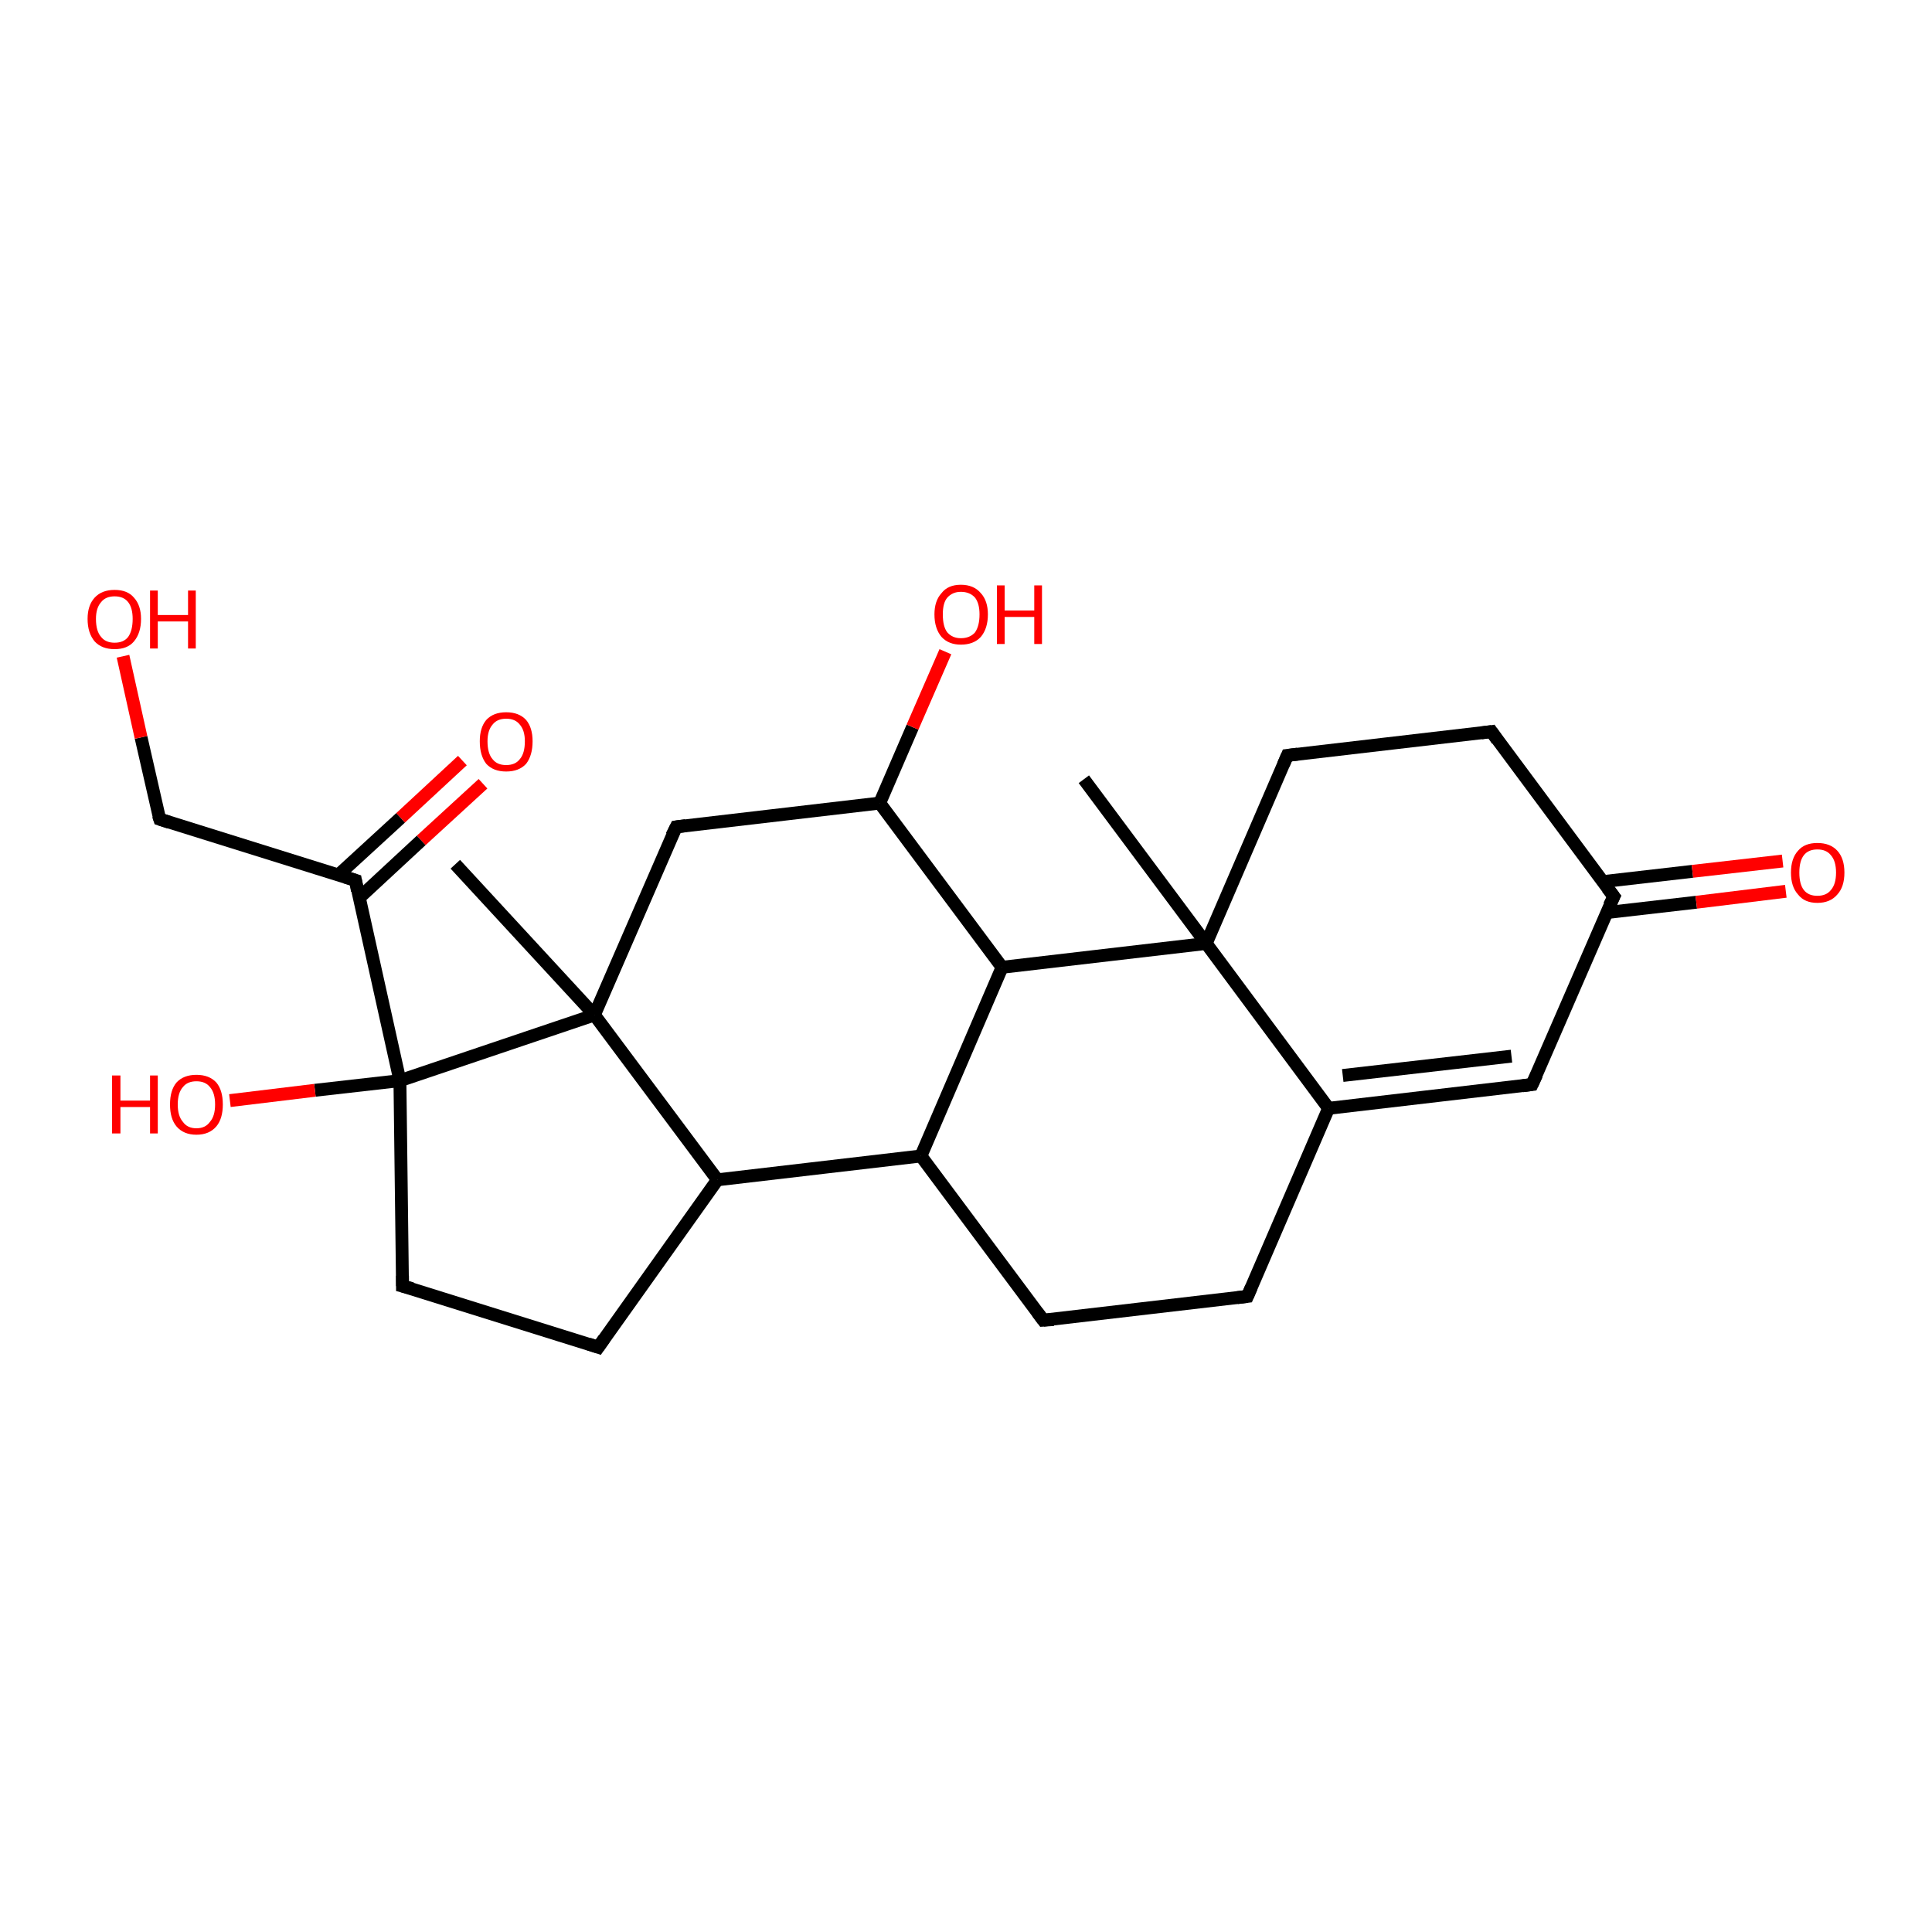 <?xml version='1.0' encoding='iso-8859-1'?>
<svg version='1.1' baseProfile='full'
              xmlns='http://www.w3.org/2000/svg'
                      xmlns:rdkit='http://www.rdkit.org/xml'
                      xmlns:xlink='http://www.w3.org/1999/xlink'
                  xml:space='preserve'
width='300px' height='300px' viewBox='0 0 300 300'>
<!-- END OF HEADER -->
<rect style='opacity:1.0;fill:#FFFFFF;stroke:none' width='300.0' height='300.0' x='0.0' y='0.0'> </rect>
<path class='bond-0 atom-0 atom-1' d='M 75.0,121.7 L 65.4,130.5' style='fill:none;fill-rule:evenodd;stroke:#FF0000;stroke-width:2.0px;stroke-linecap:butt;stroke-linejoin:miter;stroke-opacity:1' />
<path class='bond-0 atom-0 atom-1' d='M 65.4,130.5 L 55.8,139.4' style='fill:none;fill-rule:evenodd;stroke:#000000;stroke-width:2.0px;stroke-linecap:butt;stroke-linejoin:miter;stroke-opacity:1' />
<path class='bond-0 atom-0 atom-1' d='M 71.8,118.1 L 62.2,127.0' style='fill:none;fill-rule:evenodd;stroke:#FF0000;stroke-width:2.0px;stroke-linecap:butt;stroke-linejoin:miter;stroke-opacity:1' />
<path class='bond-0 atom-0 atom-1' d='M 62.2,127.0 L 52.5,135.9' style='fill:none;fill-rule:evenodd;stroke:#000000;stroke-width:2.0px;stroke-linecap:butt;stroke-linejoin:miter;stroke-opacity:1' />
<path class='bond-1 atom-1 atom-2' d='M 55.2,136.7 L 24.8,127.2' style='fill:none;fill-rule:evenodd;stroke:#000000;stroke-width:2.0px;stroke-linecap:butt;stroke-linejoin:miter;stroke-opacity:1' />
<path class='bond-2 atom-2 atom-3' d='M 24.8,127.2 L 21.9,114.5' style='fill:none;fill-rule:evenodd;stroke:#000000;stroke-width:2.0px;stroke-linecap:butt;stroke-linejoin:miter;stroke-opacity:1' />
<path class='bond-2 atom-2 atom-3' d='M 21.9,114.5 L 19.1,101.9' style='fill:none;fill-rule:evenodd;stroke:#FF0000;stroke-width:2.0px;stroke-linecap:butt;stroke-linejoin:miter;stroke-opacity:1' />
<path class='bond-3 atom-1 atom-4' d='M 55.2,136.7 L 62.1,167.8' style='fill:none;fill-rule:evenodd;stroke:#000000;stroke-width:2.0px;stroke-linecap:butt;stroke-linejoin:miter;stroke-opacity:1' />
<path class='bond-4 atom-4 atom-5' d='M 62.1,167.8 L 48.9,169.3' style='fill:none;fill-rule:evenodd;stroke:#000000;stroke-width:2.0px;stroke-linecap:butt;stroke-linejoin:miter;stroke-opacity:1' />
<path class='bond-4 atom-4 atom-5' d='M 48.9,169.3 L 35.7,170.9' style='fill:none;fill-rule:evenodd;stroke:#FF0000;stroke-width:2.0px;stroke-linecap:butt;stroke-linejoin:miter;stroke-opacity:1' />
<path class='bond-5 atom-4 atom-6' d='M 62.1,167.8 L 92.3,157.6' style='fill:none;fill-rule:evenodd;stroke:#000000;stroke-width:2.0px;stroke-linecap:butt;stroke-linejoin:miter;stroke-opacity:1' />
<path class='bond-6 atom-6 atom-7' d='M 92.3,157.6 L 105.0,128.4' style='fill:none;fill-rule:evenodd;stroke:#000000;stroke-width:2.0px;stroke-linecap:butt;stroke-linejoin:miter;stroke-opacity:1' />
<path class='bond-7 atom-7 atom-8' d='M 105.0,128.4 L 136.6,124.7' style='fill:none;fill-rule:evenodd;stroke:#000000;stroke-width:2.0px;stroke-linecap:butt;stroke-linejoin:miter;stroke-opacity:1' />
<path class='bond-8 atom-8 atom-9' d='M 136.6,124.7 L 141.7,112.9' style='fill:none;fill-rule:evenodd;stroke:#000000;stroke-width:2.0px;stroke-linecap:butt;stroke-linejoin:miter;stroke-opacity:1' />
<path class='bond-8 atom-8 atom-9' d='M 141.7,112.9 L 146.8,101.2' style='fill:none;fill-rule:evenodd;stroke:#FF0000;stroke-width:2.0px;stroke-linecap:butt;stroke-linejoin:miter;stroke-opacity:1' />
<path class='bond-9 atom-8 atom-10' d='M 136.6,124.7 L 155.6,150.2' style='fill:none;fill-rule:evenodd;stroke:#000000;stroke-width:2.0px;stroke-linecap:butt;stroke-linejoin:miter;stroke-opacity:1' />
<path class='bond-10 atom-10 atom-11' d='M 155.6,150.2 L 187.3,146.5' style='fill:none;fill-rule:evenodd;stroke:#000000;stroke-width:2.0px;stroke-linecap:butt;stroke-linejoin:miter;stroke-opacity:1' />
<path class='bond-11 atom-11 atom-12' d='M 187.3,146.5 L 206.3,172.1' style='fill:none;fill-rule:evenodd;stroke:#000000;stroke-width:2.0px;stroke-linecap:butt;stroke-linejoin:miter;stroke-opacity:1' />
<path class='bond-12 atom-12 atom-13' d='M 206.3,172.1 L 237.9,168.4' style='fill:none;fill-rule:evenodd;stroke:#000000;stroke-width:2.0px;stroke-linecap:butt;stroke-linejoin:miter;stroke-opacity:1' />
<path class='bond-12 atom-12 atom-13' d='M 208.5,167.0 L 234.7,164.0' style='fill:none;fill-rule:evenodd;stroke:#000000;stroke-width:2.0px;stroke-linecap:butt;stroke-linejoin:miter;stroke-opacity:1' />
<path class='bond-13 atom-13 atom-14' d='M 237.9,168.4 L 250.6,139.2' style='fill:none;fill-rule:evenodd;stroke:#000000;stroke-width:2.0px;stroke-linecap:butt;stroke-linejoin:miter;stroke-opacity:1' />
<path class='bond-14 atom-14 atom-15' d='M 249.5,141.7 L 263.4,140.1' style='fill:none;fill-rule:evenodd;stroke:#000000;stroke-width:2.0px;stroke-linecap:butt;stroke-linejoin:miter;stroke-opacity:1' />
<path class='bond-14 atom-14 atom-15' d='M 263.4,140.1 L 277.3,138.4' style='fill:none;fill-rule:evenodd;stroke:#FF0000;stroke-width:2.0px;stroke-linecap:butt;stroke-linejoin:miter;stroke-opacity:1' />
<path class='bond-14 atom-14 atom-15' d='M 248.9,136.9 L 262.8,135.3' style='fill:none;fill-rule:evenodd;stroke:#000000;stroke-width:2.0px;stroke-linecap:butt;stroke-linejoin:miter;stroke-opacity:1' />
<path class='bond-14 atom-14 atom-15' d='M 262.8,135.3 L 276.8,133.7' style='fill:none;fill-rule:evenodd;stroke:#FF0000;stroke-width:2.0px;stroke-linecap:butt;stroke-linejoin:miter;stroke-opacity:1' />
<path class='bond-15 atom-14 atom-16' d='M 250.6,139.2 L 231.6,113.6' style='fill:none;fill-rule:evenodd;stroke:#000000;stroke-width:2.0px;stroke-linecap:butt;stroke-linejoin:miter;stroke-opacity:1' />
<path class='bond-16 atom-16 atom-17' d='M 231.6,113.6 L 199.9,117.3' style='fill:none;fill-rule:evenodd;stroke:#000000;stroke-width:2.0px;stroke-linecap:butt;stroke-linejoin:miter;stroke-opacity:1' />
<path class='bond-17 atom-12 atom-18' d='M 206.3,172.1 L 193.7,201.3' style='fill:none;fill-rule:evenodd;stroke:#000000;stroke-width:2.0px;stroke-linecap:butt;stroke-linejoin:miter;stroke-opacity:1' />
<path class='bond-18 atom-18 atom-19' d='M 193.7,201.3 L 162.0,205.0' style='fill:none;fill-rule:evenodd;stroke:#000000;stroke-width:2.0px;stroke-linecap:butt;stroke-linejoin:miter;stroke-opacity:1' />
<path class='bond-19 atom-19 atom-20' d='M 162.0,205.0 L 143.0,179.5' style='fill:none;fill-rule:evenodd;stroke:#000000;stroke-width:2.0px;stroke-linecap:butt;stroke-linejoin:miter;stroke-opacity:1' />
<path class='bond-20 atom-20 atom-21' d='M 143.0,179.5 L 111.4,183.2' style='fill:none;fill-rule:evenodd;stroke:#000000;stroke-width:2.0px;stroke-linecap:butt;stroke-linejoin:miter;stroke-opacity:1' />
<path class='bond-21 atom-21 atom-22' d='M 111.4,183.2 L 92.9,209.2' style='fill:none;fill-rule:evenodd;stroke:#000000;stroke-width:2.0px;stroke-linecap:butt;stroke-linejoin:miter;stroke-opacity:1' />
<path class='bond-22 atom-22 atom-23' d='M 92.9,209.2 L 62.5,199.7' style='fill:none;fill-rule:evenodd;stroke:#000000;stroke-width:2.0px;stroke-linecap:butt;stroke-linejoin:miter;stroke-opacity:1' />
<path class='bond-23 atom-11 atom-24' d='M 187.3,146.5 L 168.3,121.0' style='fill:none;fill-rule:evenodd;stroke:#000000;stroke-width:2.0px;stroke-linecap:butt;stroke-linejoin:miter;stroke-opacity:1' />
<path class='bond-24 atom-6 atom-25' d='M 92.3,157.6 L 70.7,134.2' style='fill:none;fill-rule:evenodd;stroke:#000000;stroke-width:2.0px;stroke-linecap:butt;stroke-linejoin:miter;stroke-opacity:1' />
<path class='bond-25 atom-17 atom-11' d='M 199.9,117.3 L 187.3,146.5' style='fill:none;fill-rule:evenodd;stroke:#000000;stroke-width:2.0px;stroke-linecap:butt;stroke-linejoin:miter;stroke-opacity:1' />
<path class='bond-26 atom-21 atom-6' d='M 111.4,183.2 L 92.3,157.6' style='fill:none;fill-rule:evenodd;stroke:#000000;stroke-width:2.0px;stroke-linecap:butt;stroke-linejoin:miter;stroke-opacity:1' />
<path class='bond-27 atom-23 atom-4' d='M 62.5,199.7 L 62.1,167.8' style='fill:none;fill-rule:evenodd;stroke:#000000;stroke-width:2.0px;stroke-linecap:butt;stroke-linejoin:miter;stroke-opacity:1' />
<path class='bond-28 atom-20 atom-10' d='M 143.0,179.5 L 155.6,150.2' style='fill:none;fill-rule:evenodd;stroke:#000000;stroke-width:2.0px;stroke-linecap:butt;stroke-linejoin:miter;stroke-opacity:1' />
<path d='M 53.6,136.2 L 55.2,136.7 L 55.5,138.3' style='fill:none;stroke:#000000;stroke-width:2.0px;stroke-linecap:butt;stroke-linejoin:miter;stroke-opacity:1;' />
<path d='M 26.3,127.7 L 24.8,127.2 L 24.6,126.6' style='fill:none;stroke:#000000;stroke-width:2.0px;stroke-linecap:butt;stroke-linejoin:miter;stroke-opacity:1;' />
<path d='M 104.3,129.8 L 105.0,128.4 L 106.5,128.2' style='fill:none;stroke:#000000;stroke-width:2.0px;stroke-linecap:butt;stroke-linejoin:miter;stroke-opacity:1;' />
<path d='M 236.4,168.6 L 237.9,168.4 L 238.6,166.9' style='fill:none;stroke:#000000;stroke-width:2.0px;stroke-linecap:butt;stroke-linejoin:miter;stroke-opacity:1;' />
<path d='M 249.9,140.6 L 250.6,139.2 L 249.6,137.9' style='fill:none;stroke:#000000;stroke-width:2.0px;stroke-linecap:butt;stroke-linejoin:miter;stroke-opacity:1;' />
<path d='M 232.5,114.9 L 231.6,113.6 L 230.0,113.8' style='fill:none;stroke:#000000;stroke-width:2.0px;stroke-linecap:butt;stroke-linejoin:miter;stroke-opacity:1;' />
<path d='M 201.5,117.1 L 199.9,117.3 L 199.3,118.7' style='fill:none;stroke:#000000;stroke-width:2.0px;stroke-linecap:butt;stroke-linejoin:miter;stroke-opacity:1;' />
<path d='M 194.3,199.9 L 193.7,201.3 L 192.1,201.5' style='fill:none;stroke:#000000;stroke-width:2.0px;stroke-linecap:butt;stroke-linejoin:miter;stroke-opacity:1;' />
<path d='M 163.6,204.9 L 162.0,205.0 L 161.1,203.8' style='fill:none;stroke:#000000;stroke-width:2.0px;stroke-linecap:butt;stroke-linejoin:miter;stroke-opacity:1;' />
<path d='M 93.8,207.9 L 92.9,209.2 L 91.4,208.7' style='fill:none;stroke:#000000;stroke-width:2.0px;stroke-linecap:butt;stroke-linejoin:miter;stroke-opacity:1;' />
<path d='M 64.0,200.1 L 62.5,199.7 L 62.5,198.1' style='fill:none;stroke:#000000;stroke-width:2.0px;stroke-linecap:butt;stroke-linejoin:miter;stroke-opacity:1;' />
<path class='atom-0' d='M 74.5 115.1
Q 74.5 113.0, 75.5 111.8
Q 76.6 110.6, 78.6 110.6
Q 80.6 110.6, 81.7 111.8
Q 82.7 113.0, 82.7 115.1
Q 82.7 117.3, 81.7 118.6
Q 80.6 119.8, 78.6 119.8
Q 76.6 119.8, 75.5 118.6
Q 74.5 117.3, 74.5 115.1
M 78.6 118.8
Q 80.0 118.8, 80.7 117.9
Q 81.5 117.0, 81.5 115.1
Q 81.5 113.4, 80.7 112.5
Q 80.0 111.6, 78.6 111.6
Q 77.2 111.6, 76.5 112.5
Q 75.7 113.4, 75.7 115.1
Q 75.7 117.0, 76.5 117.9
Q 77.2 118.8, 78.6 118.8
' fill='#FF0000'/>
<path class='atom-3' d='M 13.6 96.1
Q 13.6 94.0, 14.7 92.8
Q 15.8 91.6, 17.8 91.6
Q 19.8 91.6, 20.8 92.8
Q 21.9 94.0, 21.9 96.1
Q 21.9 98.3, 20.8 99.6
Q 19.8 100.8, 17.8 100.8
Q 15.8 100.8, 14.7 99.6
Q 13.6 98.3, 13.6 96.1
M 17.8 99.8
Q 19.2 99.8, 19.9 98.9
Q 20.6 97.9, 20.6 96.1
Q 20.6 94.4, 19.9 93.5
Q 19.2 92.6, 17.8 92.6
Q 16.4 92.6, 15.7 93.5
Q 14.9 94.4, 14.9 96.1
Q 14.9 98.0, 15.7 98.9
Q 16.4 99.8, 17.8 99.8
' fill='#FF0000'/>
<path class='atom-3' d='M 23.3 91.7
L 24.5 91.7
L 24.5 95.5
L 29.2 95.5
L 29.2 91.7
L 30.4 91.7
L 30.4 100.7
L 29.2 100.7
L 29.2 96.5
L 24.5 96.5
L 24.5 100.7
L 23.3 100.7
L 23.3 91.7
' fill='#FF0000'/>
<path class='atom-5' d='M 17.4 167.0
L 18.7 167.0
L 18.7 170.9
L 23.3 170.9
L 23.3 167.0
L 24.5 167.0
L 24.5 176.0
L 23.3 176.0
L 23.3 171.9
L 18.7 171.9
L 18.7 176.0
L 17.4 176.0
L 17.4 167.0
' fill='#FF0000'/>
<path class='atom-5' d='M 26.4 171.5
Q 26.4 169.3, 27.4 168.1
Q 28.5 166.9, 30.5 166.9
Q 32.5 166.9, 33.6 168.1
Q 34.6 169.3, 34.6 171.5
Q 34.6 173.7, 33.6 174.9
Q 32.5 176.2, 30.5 176.2
Q 28.5 176.2, 27.4 174.9
Q 26.4 173.7, 26.4 171.5
M 30.5 175.2
Q 31.9 175.2, 32.6 174.2
Q 33.4 173.3, 33.4 171.5
Q 33.4 169.7, 32.6 168.8
Q 31.9 167.9, 30.5 167.9
Q 29.1 167.9, 28.4 168.8
Q 27.6 169.7, 27.6 171.5
Q 27.6 173.3, 28.4 174.2
Q 29.1 175.2, 30.5 175.2
' fill='#FF0000'/>
<path class='atom-9' d='M 145.1 95.4
Q 145.1 93.3, 146.2 92.1
Q 147.2 90.8, 149.2 90.8
Q 151.2 90.8, 152.3 92.1
Q 153.4 93.3, 153.4 95.4
Q 153.4 97.6, 152.3 98.9
Q 151.2 100.1, 149.2 100.1
Q 147.3 100.1, 146.2 98.9
Q 145.1 97.6, 145.1 95.4
M 149.2 99.1
Q 150.6 99.1, 151.4 98.2
Q 152.1 97.2, 152.1 95.4
Q 152.1 93.7, 151.4 92.8
Q 150.6 91.9, 149.2 91.9
Q 147.9 91.9, 147.1 92.8
Q 146.4 93.6, 146.4 95.4
Q 146.4 97.3, 147.1 98.2
Q 147.9 99.1, 149.2 99.1
' fill='#FF0000'/>
<path class='atom-9' d='M 154.8 90.9
L 156.0 90.9
L 156.0 94.8
L 160.6 94.8
L 160.6 90.9
L 161.8 90.9
L 161.8 100.0
L 160.6 100.0
L 160.6 95.8
L 156.0 95.8
L 156.0 100.0
L 154.8 100.0
L 154.8 90.9
' fill='#FF0000'/>
<path class='atom-15' d='M 278.1 135.5
Q 278.1 133.3, 279.2 132.1
Q 280.2 130.9, 282.2 130.9
Q 284.2 130.9, 285.3 132.1
Q 286.4 133.3, 286.4 135.5
Q 286.4 137.7, 285.3 138.9
Q 284.2 140.2, 282.2 140.2
Q 280.2 140.2, 279.2 138.9
Q 278.1 137.7, 278.1 135.5
M 282.2 139.1
Q 283.6 139.1, 284.3 138.2
Q 285.1 137.3, 285.1 135.5
Q 285.1 133.7, 284.3 132.8
Q 283.6 131.9, 282.2 131.9
Q 280.8 131.9, 280.1 132.8
Q 279.4 133.7, 279.4 135.5
Q 279.4 137.3, 280.1 138.2
Q 280.8 139.1, 282.2 139.1
' fill='#FF0000'/>
</svg>

